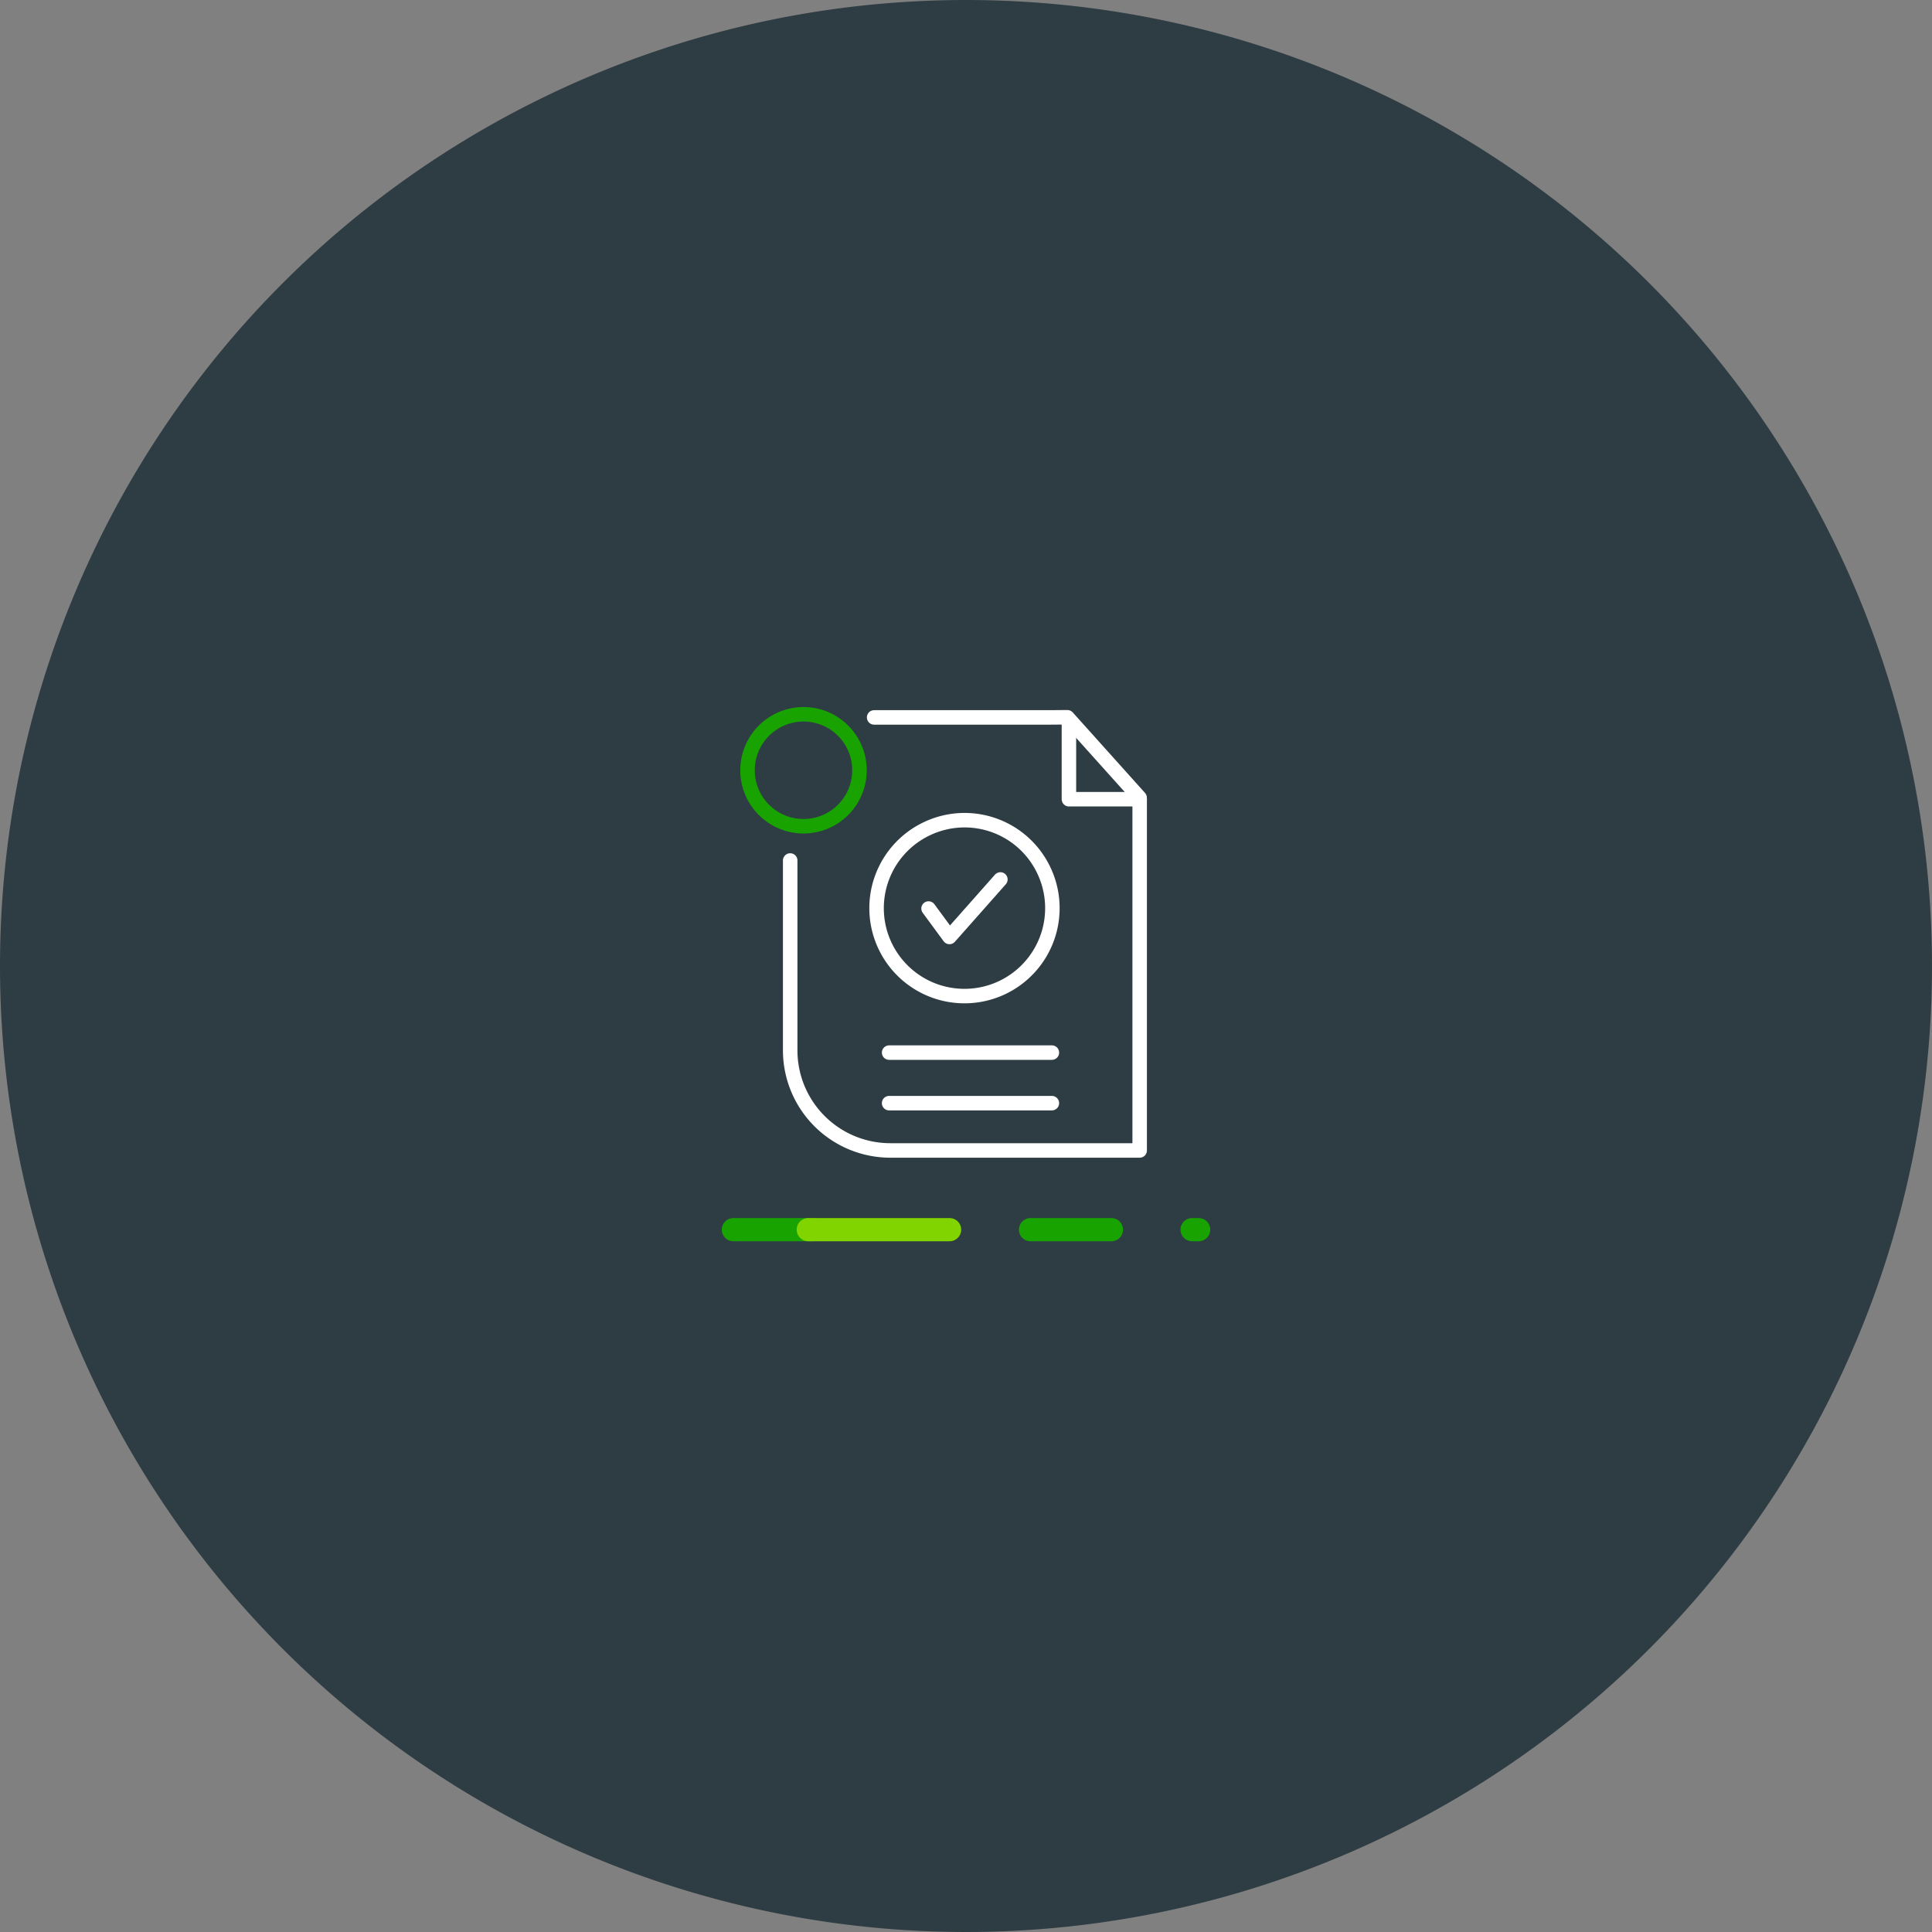 <svg xmlns="http://www.w3.org/2000/svg" width="200" height="200" viewBox="0 0 200 200">
  <rect x="0" y="0" width="200" height="200" fill="#808080" stroke="none"/>
  <g id="Grupo_24997" data-name="Grupo 24997" transform="translate(-435 -3527.206)">
    <path id="Trazado_29439" data-name="Trazado 29439" d="M100,0A100,100,0,1,1,0,100,100,100,0,0,1,100,0Z" transform="translate(435 3527.206)" fill="#2e3d43"/>
    <g id="Grupo_24911" data-name="Grupo 24911" transform="translate(500 3592)">
      <rect id="Rectángulo_7961" data-name="Rectángulo 7961" width="70" height="70" fill="none"/>
      <g id="Grupo_24951" data-name="Grupo 24951">
        <g id="Grupo_24949" data-name="Grupo 24949">
          <circle id="Ellipse_2" data-name="Ellipse 2" cx="5.795" cy="5.795" r="5.795" transform="translate(12.383 9.149)" fill="none" stroke="#19a301" stroke-linecap="round" stroke-linejoin="round" stroke-width="1.5"/>
          <path id="Trazado_29872" data-name="Trazado 29872" d="M45.655,9.941v8h7.323" fill="none" stroke="#fff" stroke-linecap="round" stroke-linejoin="round" stroke-width="1.5"/>
          <path id="Trazado_29873" data-name="Trazado 29873" d="M16.8,24.284V43.933A10.366,10.366,0,0,0,27.167,54.3H52.978V17.943" fill="none" stroke="#fff" stroke-linecap="round" stroke-linejoin="round" stroke-width="1.5"/>
          <path id="Trazado_29874" data-name="Trazado 29874" d="M52.969,17.784,45.494,9.457l-1.75.016H25.489" fill="none" stroke="#fff" stroke-linecap="round" stroke-linejoin="round" stroke-width="1.5"/>
          <line id="Línea_4196" data-name="Línea 4196" x2="16.85" transform="translate(27.041 44.171)" fill="none" stroke="#fff" stroke-linecap="round" stroke-linejoin="round" stroke-width="1.5"/>
          <line id="Línea_4197" data-name="Línea 4197" x2="16.85" transform="translate(27.041 49.404)" fill="none" stroke="#fff" stroke-linecap="round" stroke-linejoin="round" stroke-width="1.5"/>
        </g>
        <g id="Grupo_24950" data-name="Grupo 24950">
          <path id="Trazado_29875" data-name="Trazado 29875" d="M31.123,29.255,33.289,32.2l5.271-5.954" fill="none" stroke="#fff" stroke-linecap="round" stroke-linejoin="round" stroke-width="1.5"/>
          <path id="Trazado_29876" data-name="Trazado 29876" d="M43.12,25.439a9.1,9.1,0,1,1-12.063-4.494A9.076,9.076,0,0,1,43.12,25.439Z" fill="none" stroke="#fff" stroke-linecap="round" stroke-linejoin="round" stroke-width="1.5"/>
        </g>
      </g>
      <g id="Grupo_24954" data-name="Grupo 24954">
        <g id="Grupo_24953" data-name="Grupo 24953">
          <g id="Grupo_24952" data-name="Grupo 24952">
            <line id="Line_4" data-name="Line 4" x2="8.375" transform="translate(41.677 62.5)" fill="none" stroke="#19a301" stroke-linecap="round" stroke-linejoin="round" stroke-width="2.4"/>
            <line id="Line_5" data-name="Line 5" x2="0.679" transform="translate(58.405 62.5)" fill="none" stroke="#19a301" stroke-linecap="round" stroke-linejoin="round" stroke-width="2.4"/>
            <line id="Line_6" data-name="Line 6" x2="8.298" transform="translate(10.916 62.5)" fill="none" stroke="#19a301" stroke-linecap="round" stroke-linejoin="round" stroke-width="2.4"/>
            <line id="Line_7" data-name="Line 7" x2="14.628" transform="translate(18.674 62.5)" fill="none" stroke="#82d400" stroke-linecap="round" stroke-linejoin="round" stroke-width="2.4"/>
          </g>
          <rect id="Rectángulo_7962" data-name="Rectángulo 7962" width="70" height="15" transform="translate(0 55)" fill="none"/>
        </g>
      </g>
    </g>
  </g>
</svg>

